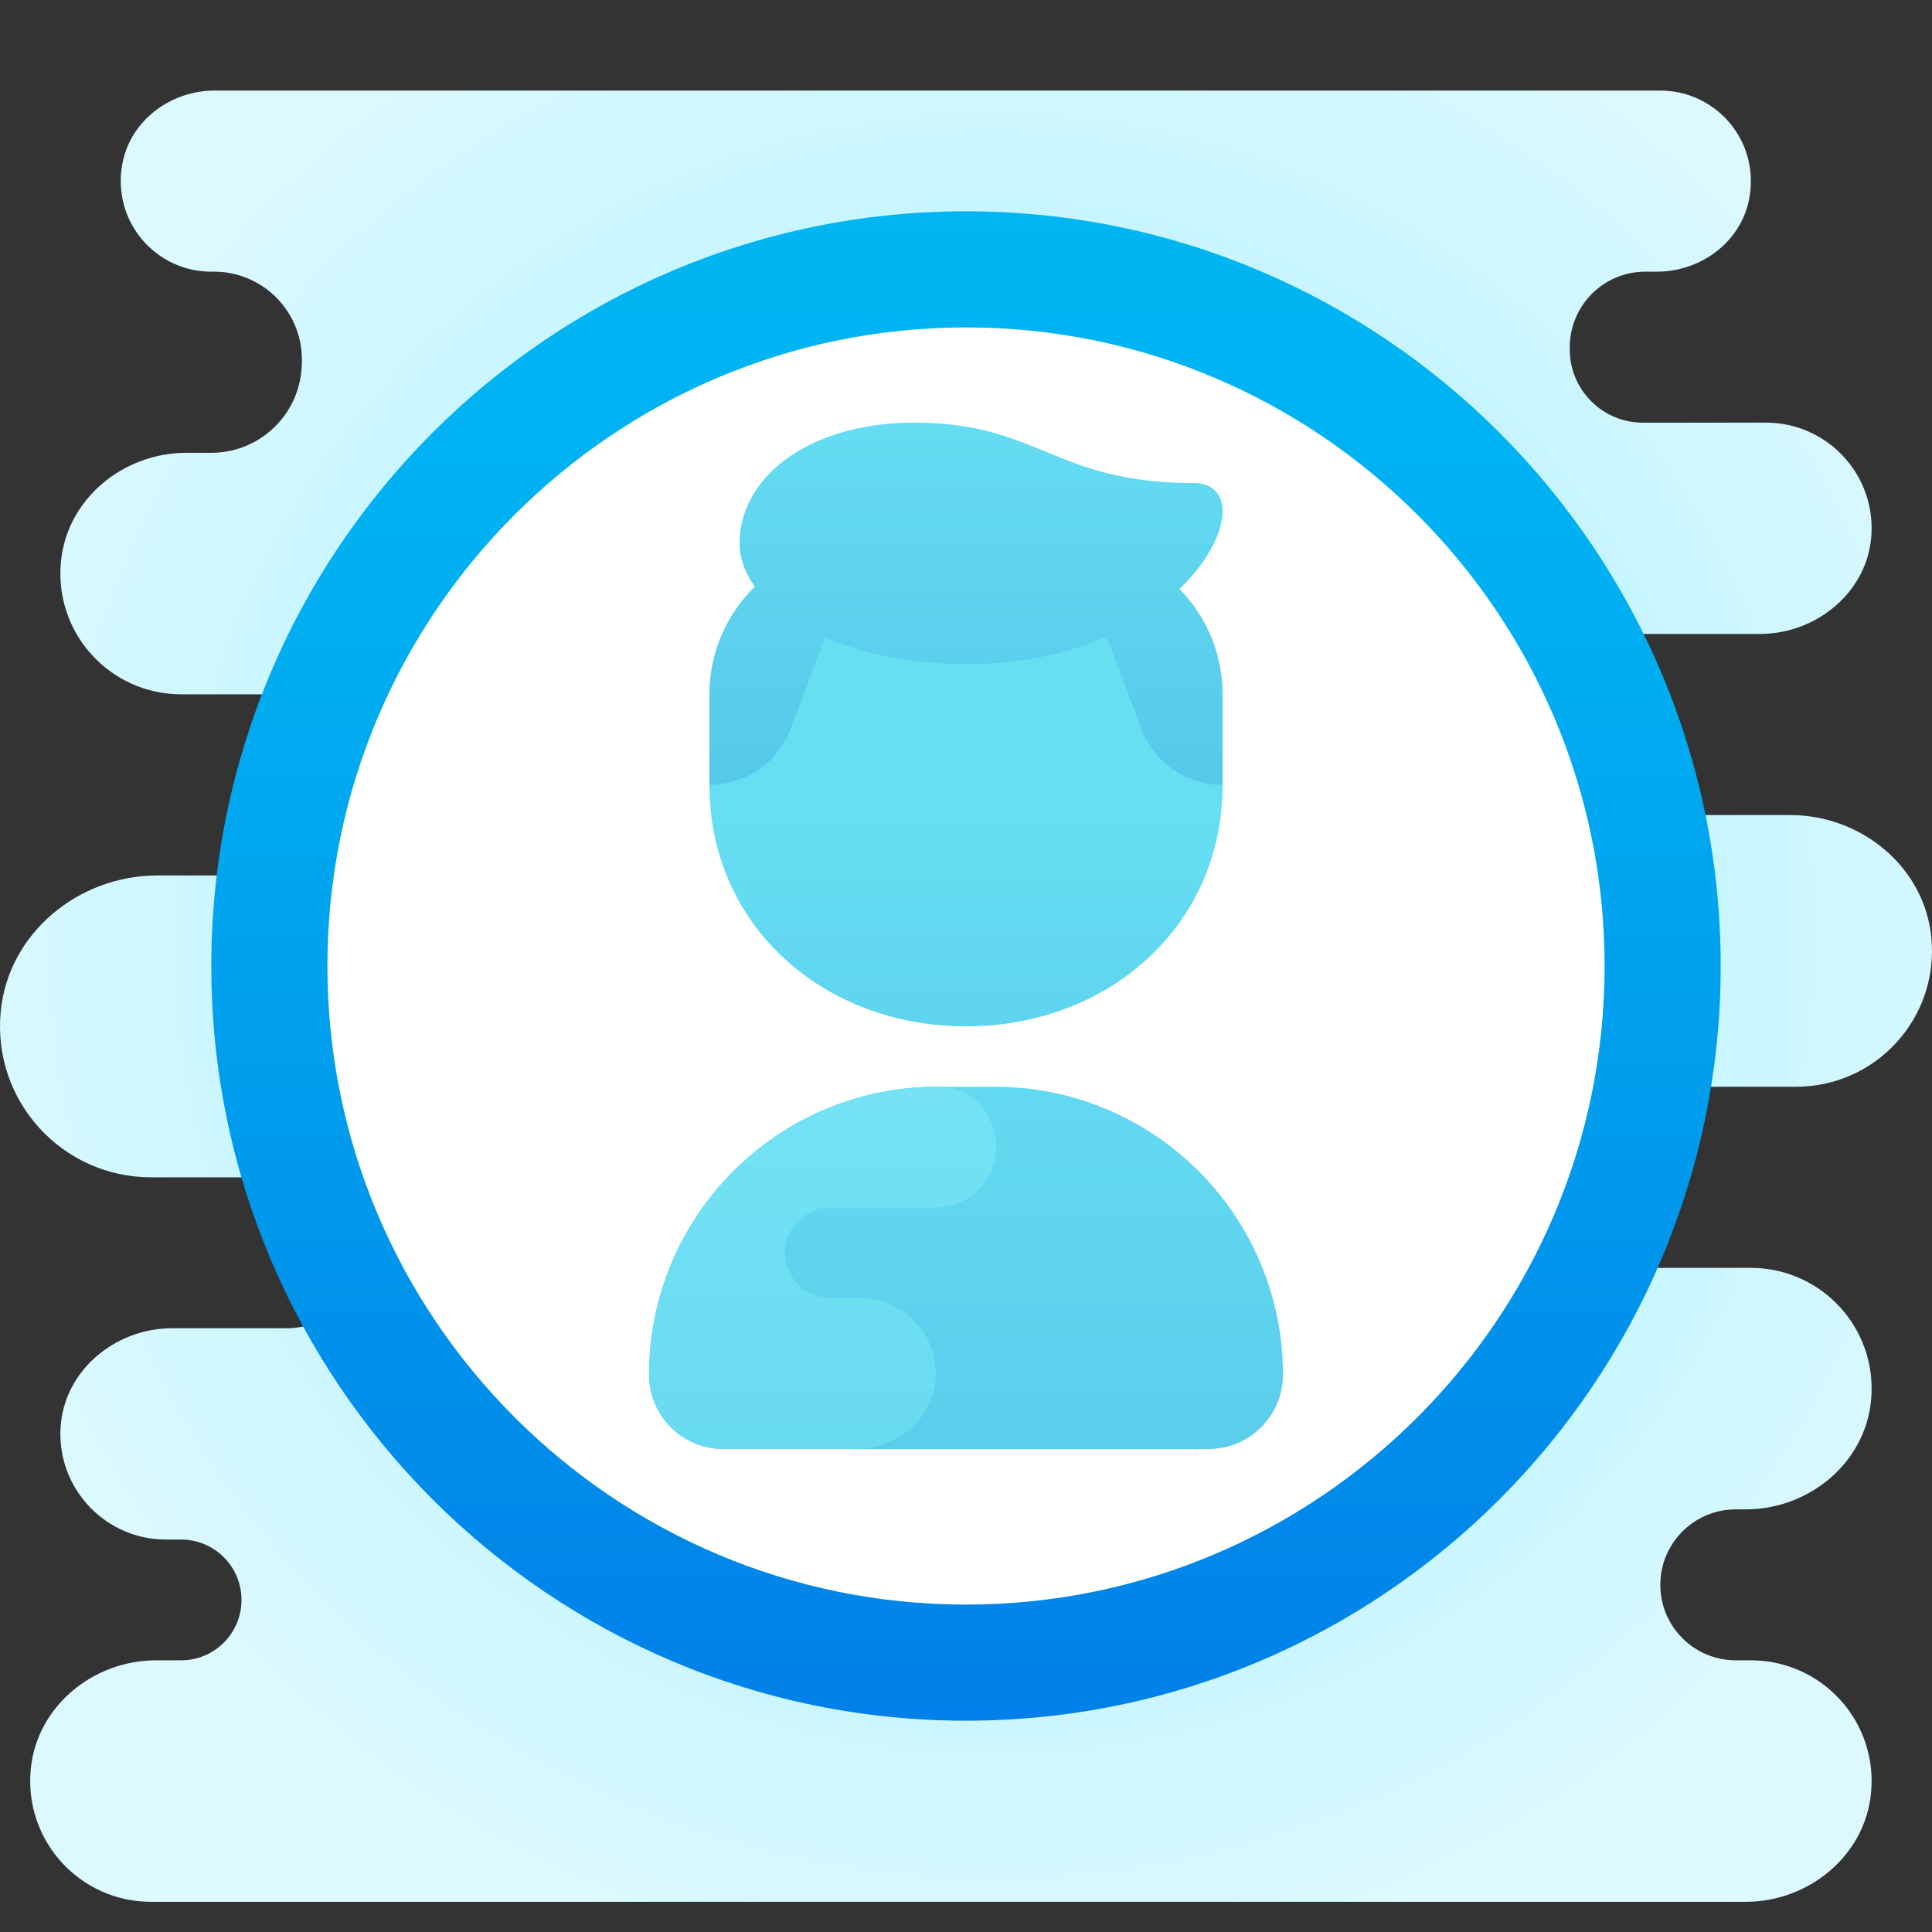 <svg xmlns="http://www.w3.org/2000/svg" viewBox="0 0 64 64"><rect x="0" y="0" width="64" height="64" fill="#333333" stroke="none"/><radialGradient id="NGr3DfhPH9z2WXpzHBnhua" cx="32.927" cy="33.073" r="34.916" gradientTransform="matrix(1 0 0 -1 0 64)" gradientUnits="userSpaceOnUse"><stop offset="0" stop-color="#9ceeff"/><stop offset=".642" stop-color="#c5f5ff"/><stop offset="1" stop-color="#dcf9ff"/></radialGradient><path fill="url(#NGr3DfhPH9z2WXpzHBnhua)" d="M53,36c-1.657,0-3,1.343-3,3l0,0c0,1.657,1.343,3,3,3h5c2.339,0,4.209,2.007,3.981,4.393C61.783,48.473,59.917,50,57.828,50H57.5c-1.381,0-2.5,1.119-2.5,2.5l0,0c0,1.381,1.119,2.5,2.5,2.5H58c2.339,0,4.209,2.007,3.981,4.393C61.783,61.473,59.917,63,57.828,63H5c-2.339,0-4.209-2.008-3.981-4.393C1.217,56.527,3.083,55,5.172,55H6c1.105,0,2-0.895,2-2l0,0c0-1.105-0.895-2-2-2H5.5c-1.995,0-3.601-1.67-3.495-3.688C2.104,45.419,3.803,44,5.698,44H9.5c1.381,0,2.5-1.119,2.5-2.5l0,0c0-1.381-1.119-2.5-2.5-2.5H5c-2.923,0-5.261-2.509-4.976-5.491C0.271,30.909,2.604,29,5.215,29H9c1.657,0,3-1.343,3-3l0,0c0-1.657-1.343-3-3-3H6c-2.339,0-4.209-2.008-3.981-4.393C2.217,16.527,4.083,15,6.172,15H7c1.657,0,3-1.343,3-3.015V11.91c0-1.61-1.306-2.914-2.916-2.911L7,9C5.149,9,3.689,7.323,4.057,5.406C4.331,3.981,5.661,3,7.111,3H55c1.851,0,3.311,1.677,2.943,3.594C57.669,8.019,56.339,9,54.889,9H54.5c-1.381,0-2.5,1.119-2.5,2.512v0.063c0,1.341,1.087,2.428,2.428,2.427L58.5,14c1.995,0,3.601,1.67,3.495,3.688C61.896,19.581,60.197,21,58.302,21H53c-1.657,0-3,1.343-3,3l0,0c0,1.657,1.343,3,3,3h6.306c2.35,0,4.449,1.718,4.672,4.058C64.235,33.742,62.131,36,59.5,36H53z"/><circle cx="32" cy="32" r="24" fill="#fff"/><circle cx="32" cy="32" r="24" fill="#fff"/><linearGradient id="NGr3DfhPH9z2WXpzHBnhub" x1="32" x2="32" y1="2.462" y2="33.193" gradientTransform="matrix(1 0 0 -1 0 64)" gradientUnits="userSpaceOnUse"><stop offset="0" stop-color="#51c0e6"/><stop offset="1" stop-color="#66dff3"/></linearGradient><path fill="url(#NGr3DfhPH9z2WXpzHBnhub)" d="M32.96,36h-1.92c-5.269,0-9.54,4.271-9.54,9.54l0,0c0,1.359,1.102,2.46,2.46,2.46h16.08c1.359,0,2.46-1.102,2.46-2.46l0,0C42.5,40.271,38.229,36,32.96,36z"/><linearGradient id="NGr3DfhPH9z2WXpzHBnhuc" x1="32" x2="32" y1="17.55" y2="37.121" gradientTransform="matrix(1 0 0 -1 0 64)" gradientUnits="userSpaceOnUse"><stop offset="0" stop-color="#51c0e6"/><stop offset="1" stop-color="#66dff3"/></linearGradient><path fill="url(#NGr3DfhPH9z2WXpzHBnhuc)" d="M23.5,26c0-4.694,3.806-9,8.5-9s8.5,4.306,8.5,9s-3.806,8-8.5,8S23.5,30.694,23.5,26z"/><linearGradient id="NGr3DfhPH9z2WXpzHBnhud" x1="32" x2="32" y1="33.651" y2="51.408" gradientTransform="matrix(1 0 0 -1 0 64)" gradientUnits="userSpaceOnUse"><stop offset="0" stop-color="#51c0e6"/><stop offset="1" stop-color="#66dff3"/></linearGradient><path fill="url(#NGr3DfhPH9z2WXpzHBnhud)" d="M39.539,16c-4.628,0-5.102-2-9.255-2c-3.471,0-5.784,1.791-5.784,4c0,0.505,0.183,0.986,0.505,1.431C24.078,20.339,23.5,21.601,23.5,23v3c1.203,0,2.28-0.746,2.702-1.873l1.126-3.004C28.615,21.671,30.244,22,32.02,22c1.848,0,3.392-0.365,4.639-0.911l1.14,3.039C38.22,25.254,39.297,26,40.5,26v-3c0-1.359-0.546-2.588-1.427-3.49C40.796,17.861,40.963,16,39.539,16z"/><linearGradient id="NGr3DfhPH9z2WXpzHBnhue" x1="32" x2="32" y1="-12.187" y2="57.382" gradientTransform="matrix(1 0 0 -1 0 64)" gradientUnits="userSpaceOnUse"><stop offset="0" stop-color="#005ce2"/><stop offset=".278" stop-color="#0080e8"/><stop offset=".569" stop-color="#009ced"/><stop offset=".82" stop-color="#00b0f1"/><stop offset="1" stop-color="#00b5f2"/></linearGradient><path fill="url(#NGr3DfhPH9z2WXpzHBnhue)" d="M32,57C18.215,57,7,45.785,7,32S18.215,7,32,7s25,11.215,25,25S45.785,57,32,57z M32,10.846c-11.664,0-21.154,9.49-21.154,21.154S20.336,53.154,32,53.154S53.154,43.664,53.154,32S43.664,10.846,32,10.846z"/><linearGradient id="NGr3DfhPH9z2WXpzHBnhuf" x1="27.25" x2="27.25" y1="6.249" y2="27.697" gradientTransform="matrix(1 0 0 -1 0 64)" gradientUnits="userSpaceOnUse"><stop offset="0" stop-color="#5fd4ee"/><stop offset="1" stop-color="#74e2f4"/></linearGradient><path fill="url(#NGr3DfhPH9z2WXpzHBnhuf)" d="M30.987,45.759C30.856,47.06,29.663,48,28.356,48H23.96c-0.68,0-1.3-0.28-1.74-0.72c-0.44-0.44-0.72-1.06-0.72-1.74c0-5.26,4.25-9.52,9.5-9.54h0.04c0.69,0,1.364,0.346,1.688,0.955C33.532,38.466,32.436,40,31,40h-3.5c-0.828,0-1.5,0.672-1.5,1.5l0,0c0,0.828,0.672,1.5,1.5,1.5h1C29.965,43,31.138,44.263,30.987,45.759z"/></svg>